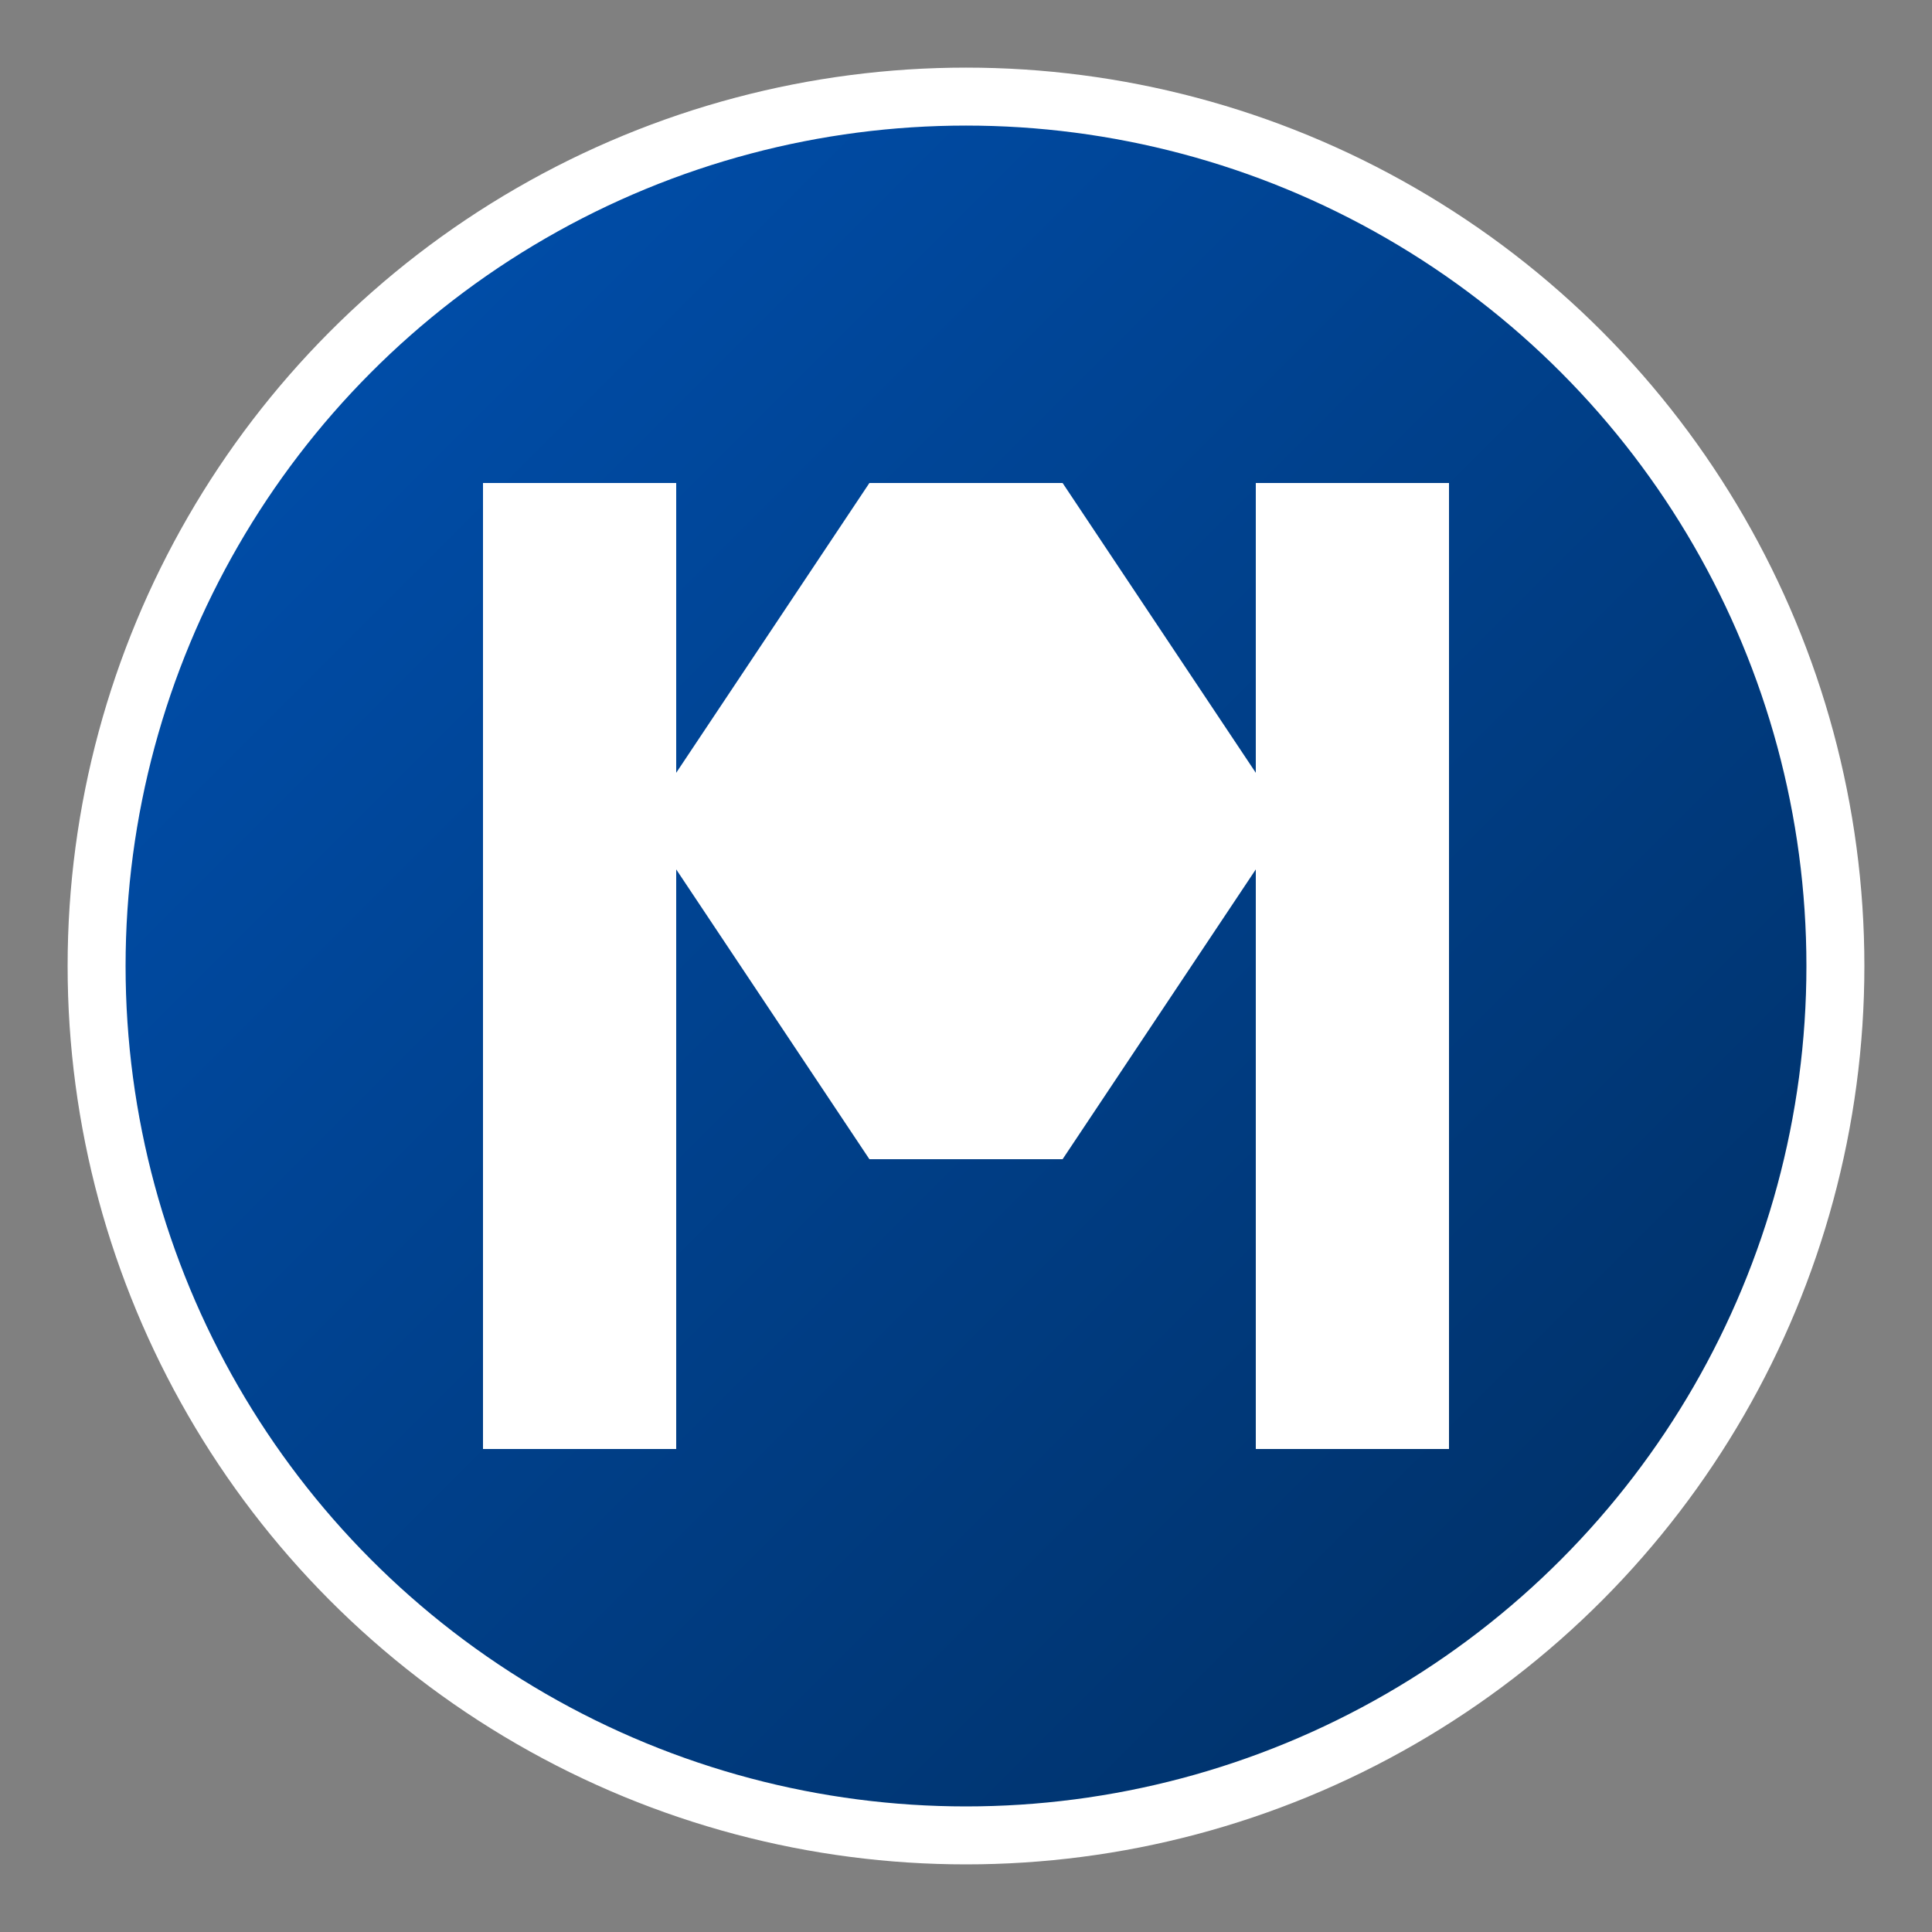 <svg xmlns="http://www.w3.org/2000/svg" viewBox="0 0 100 100" width="100" height="100">
  <rect x="0" y="0" width="100" height="100" fill="#808080" stroke="none"/>
  <defs>
    <linearGradient id="mavGradient" x1="0%" y1="0%" x2="100%" y2="100%">
      <stop offset="0%" style="stop-color:#0052b4;stop-opacity:1" />
      <stop offset="100%" style="stop-color:#002d5f;stop-opacity:1" />
    </linearGradient>
  </defs>
  
  <!-- Background circle -->
  <circle cx="50" cy="50" r="45" fill="url(#mavGradient)" stroke="#ffffff" stroke-width="3"/>
  
  <!-- Mavericks "M" -->
  <path d="M25 25 L25 75 L35 75 L35 45 L45 60 L55 60 L65 45 L65 75 L75 75 L75 25 L65 25 L65 40 L55 25 L45 25 L35 40 L35 25 Z" fill="#ffffff"/>
  
  <!-- Basketball -->
  <circle cx="50" cy="50" r="8" fill="none" stroke="#ffffff" stroke-width="2"/>
  <path d="M42 50 L58 50" stroke="#ffffff" stroke-width="2"/>
  <path d="M50 42 L50 58" stroke="#ffffff" stroke-width="2"/>
  <path d="M44 44 L56 56" stroke="#ffffff" stroke-width="1"/>
  <path d="M56 44 L44 56" stroke="#ffffff" stroke-width="1"/>
</svg>
